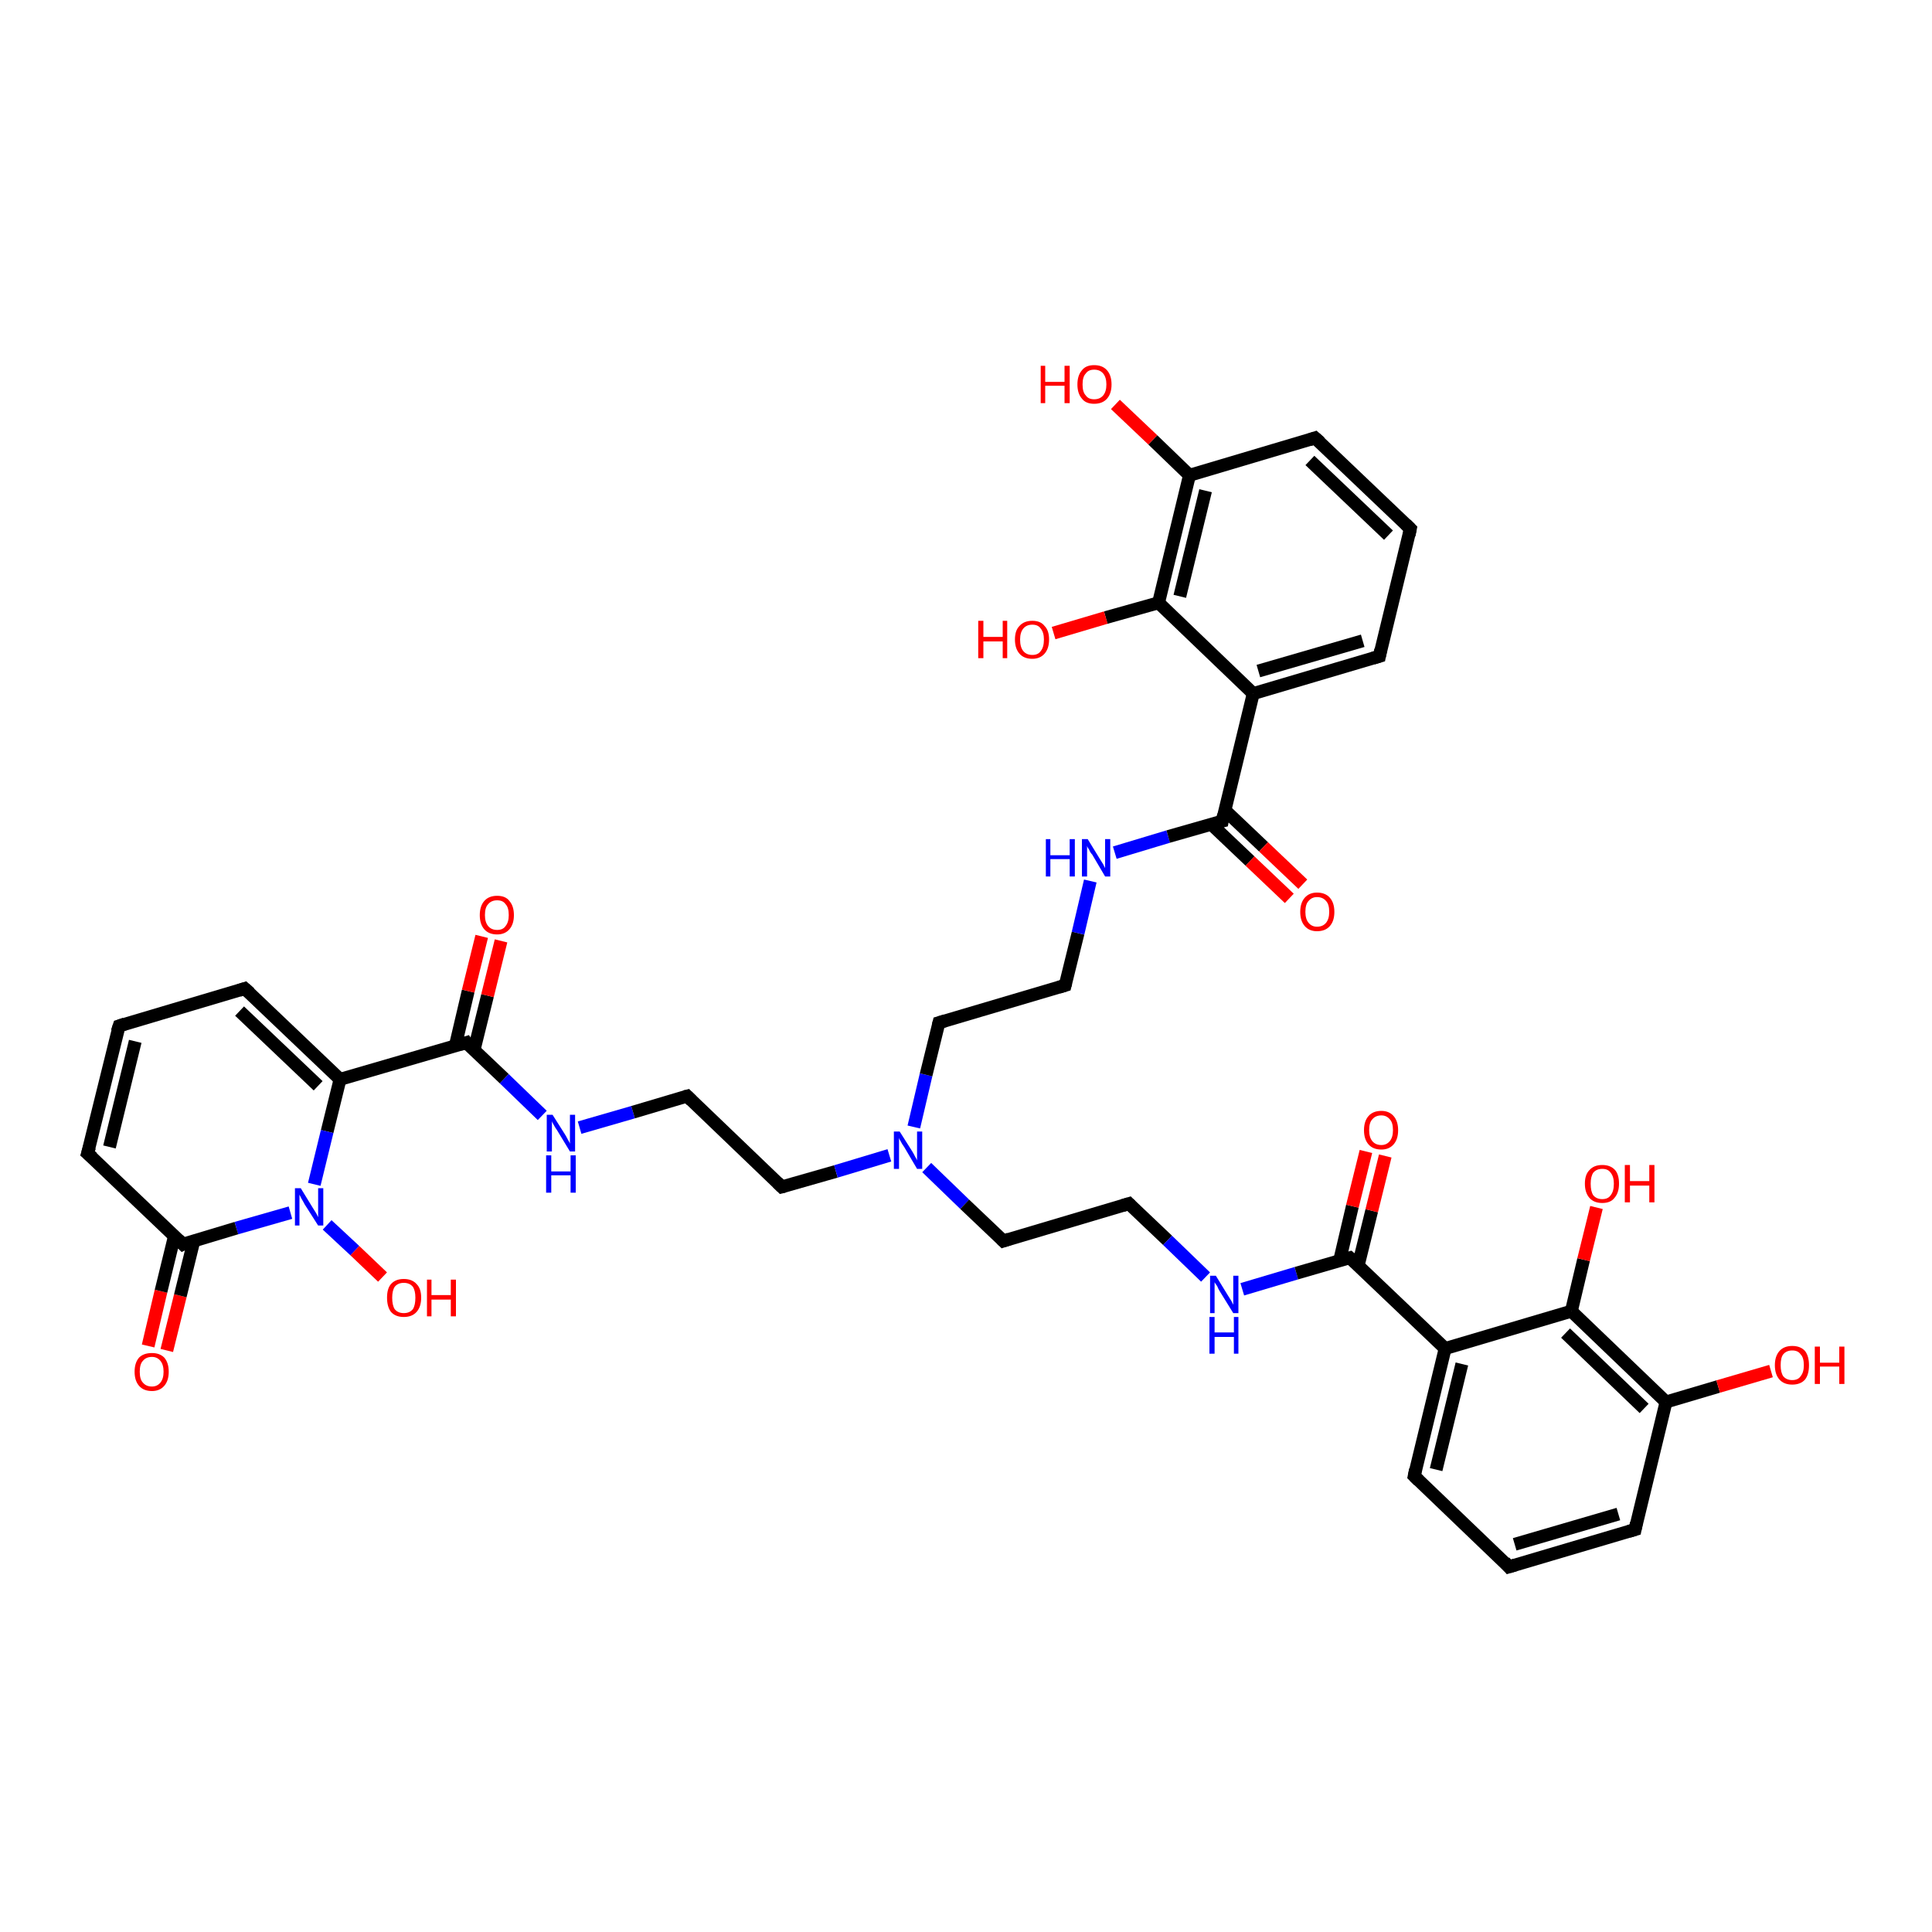 <?xml version='1.0' encoding='iso-8859-1'?>
<svg version='1.1' baseProfile='full'
              xmlns='http://www.w3.org/2000/svg'
                      xmlns:rdkit='http://www.rdkit.org/xml'
                      xmlns:xlink='http://www.w3.org/1999/xlink'
                  xml:space='preserve'
width='300px' height='300px' viewBox='0 0 300 300'>
<!-- END OF HEADER -->
<rect style='opacity:1.0;fill:#FFFFFF;stroke:none' width='300.0' height='300.0' x='0.0' y='0.0'> </rect>
<path class='bond-0 atom-0 atom-1' d='M 23.0,209.0 L 25.0,200.5' style='fill:none;fill-rule:evenodd;stroke:#FF0000;stroke-width:2.0px;stroke-linecap:butt;stroke-linejoin:miter;stroke-opacity:1' />
<path class='bond-0 atom-0 atom-1' d='M 25.0,200.5 L 27.1,191.9' style='fill:none;fill-rule:evenodd;stroke:#000000;stroke-width:2.0px;stroke-linecap:butt;stroke-linejoin:miter;stroke-opacity:1' />
<path class='bond-0 atom-0 atom-1' d='M 25.9,209.7 L 28.0,201.2' style='fill:none;fill-rule:evenodd;stroke:#FF0000;stroke-width:2.0px;stroke-linecap:butt;stroke-linejoin:miter;stroke-opacity:1' />
<path class='bond-0 atom-0 atom-1' d='M 28.0,201.2 L 30.1,192.7' style='fill:none;fill-rule:evenodd;stroke:#000000;stroke-width:2.0px;stroke-linecap:butt;stroke-linejoin:miter;stroke-opacity:1' />
<path class='bond-1 atom-1 atom-2' d='M 28.4,193.2 L 13.6,179.1' style='fill:none;fill-rule:evenodd;stroke:#000000;stroke-width:2.0px;stroke-linecap:butt;stroke-linejoin:miter;stroke-opacity:1' />
<path class='bond-2 atom-2 atom-3' d='M 13.6,179.1 L 18.5,159.3' style='fill:none;fill-rule:evenodd;stroke:#000000;stroke-width:2.0px;stroke-linecap:butt;stroke-linejoin:miter;stroke-opacity:1' />
<path class='bond-2 atom-2 atom-3' d='M 17.0,178.1 L 21.0,161.7' style='fill:none;fill-rule:evenodd;stroke:#000000;stroke-width:2.0px;stroke-linecap:butt;stroke-linejoin:miter;stroke-opacity:1' />
<path class='bond-3 atom-3 atom-4' d='M 18.5,159.3 L 38.0,153.5' style='fill:none;fill-rule:evenodd;stroke:#000000;stroke-width:2.0px;stroke-linecap:butt;stroke-linejoin:miter;stroke-opacity:1' />
<path class='bond-4 atom-4 atom-5' d='M 38.0,153.5 L 52.8,167.6' style='fill:none;fill-rule:evenodd;stroke:#000000;stroke-width:2.0px;stroke-linecap:butt;stroke-linejoin:miter;stroke-opacity:1' />
<path class='bond-4 atom-4 atom-5' d='M 37.2,157.0 L 49.4,168.6' style='fill:none;fill-rule:evenodd;stroke:#000000;stroke-width:2.0px;stroke-linecap:butt;stroke-linejoin:miter;stroke-opacity:1' />
<path class='bond-5 atom-5 atom-6' d='M 52.8,167.6 L 72.4,161.9' style='fill:none;fill-rule:evenodd;stroke:#000000;stroke-width:2.0px;stroke-linecap:butt;stroke-linejoin:miter;stroke-opacity:1' />
<path class='bond-6 atom-6 atom-7' d='M 73.6,163.1 L 75.7,154.6' style='fill:none;fill-rule:evenodd;stroke:#000000;stroke-width:2.0px;stroke-linecap:butt;stroke-linejoin:miter;stroke-opacity:1' />
<path class='bond-6 atom-6 atom-7' d='M 75.7,154.6 L 77.8,146.1' style='fill:none;fill-rule:evenodd;stroke:#FF0000;stroke-width:2.0px;stroke-linecap:butt;stroke-linejoin:miter;stroke-opacity:1' />
<path class='bond-6 atom-6 atom-7' d='M 70.7,162.4 L 72.7,153.9' style='fill:none;fill-rule:evenodd;stroke:#000000;stroke-width:2.0px;stroke-linecap:butt;stroke-linejoin:miter;stroke-opacity:1' />
<path class='bond-6 atom-6 atom-7' d='M 72.7,153.9 L 74.8,145.4' style='fill:none;fill-rule:evenodd;stroke:#FF0000;stroke-width:2.0px;stroke-linecap:butt;stroke-linejoin:miter;stroke-opacity:1' />
<path class='bond-7 atom-6 atom-8' d='M 72.4,161.9 L 78.3,167.5' style='fill:none;fill-rule:evenodd;stroke:#000000;stroke-width:2.0px;stroke-linecap:butt;stroke-linejoin:miter;stroke-opacity:1' />
<path class='bond-7 atom-6 atom-8' d='M 78.3,167.5 L 84.2,173.2' style='fill:none;fill-rule:evenodd;stroke:#0000FF;stroke-width:2.0px;stroke-linecap:butt;stroke-linejoin:miter;stroke-opacity:1' />
<path class='bond-8 atom-8 atom-9' d='M 90.0,175.1 L 98.3,172.7' style='fill:none;fill-rule:evenodd;stroke:#0000FF;stroke-width:2.0px;stroke-linecap:butt;stroke-linejoin:miter;stroke-opacity:1' />
<path class='bond-8 atom-8 atom-9' d='M 98.3,172.7 L 106.7,170.2' style='fill:none;fill-rule:evenodd;stroke:#000000;stroke-width:2.0px;stroke-linecap:butt;stroke-linejoin:miter;stroke-opacity:1' />
<path class='bond-9 atom-9 atom-10' d='M 106.7,170.2 L 121.4,184.3' style='fill:none;fill-rule:evenodd;stroke:#000000;stroke-width:2.0px;stroke-linecap:butt;stroke-linejoin:miter;stroke-opacity:1' />
<path class='bond-10 atom-10 atom-11' d='M 121.4,184.3 L 129.8,181.9' style='fill:none;fill-rule:evenodd;stroke:#000000;stroke-width:2.0px;stroke-linecap:butt;stroke-linejoin:miter;stroke-opacity:1' />
<path class='bond-10 atom-10 atom-11' d='M 129.8,181.9 L 138.1,179.4' style='fill:none;fill-rule:evenodd;stroke:#0000FF;stroke-width:2.0px;stroke-linecap:butt;stroke-linejoin:miter;stroke-opacity:1' />
<path class='bond-11 atom-11 atom-12' d='M 143.9,181.3 L 149.8,187.0' style='fill:none;fill-rule:evenodd;stroke:#0000FF;stroke-width:2.0px;stroke-linecap:butt;stroke-linejoin:miter;stroke-opacity:1' />
<path class='bond-11 atom-11 atom-12' d='M 149.8,187.0 L 155.8,192.7' style='fill:none;fill-rule:evenodd;stroke:#000000;stroke-width:2.0px;stroke-linecap:butt;stroke-linejoin:miter;stroke-opacity:1' />
<path class='bond-12 atom-12 atom-13' d='M 155.8,192.7 L 175.3,186.9' style='fill:none;fill-rule:evenodd;stroke:#000000;stroke-width:2.0px;stroke-linecap:butt;stroke-linejoin:miter;stroke-opacity:1' />
<path class='bond-13 atom-13 atom-14' d='M 175.3,186.9 L 181.3,192.6' style='fill:none;fill-rule:evenodd;stroke:#000000;stroke-width:2.0px;stroke-linecap:butt;stroke-linejoin:miter;stroke-opacity:1' />
<path class='bond-13 atom-13 atom-14' d='M 181.3,192.6 L 187.2,198.3' style='fill:none;fill-rule:evenodd;stroke:#0000FF;stroke-width:2.0px;stroke-linecap:butt;stroke-linejoin:miter;stroke-opacity:1' />
<path class='bond-14 atom-14 atom-15' d='M 192.9,200.2 L 201.3,197.7' style='fill:none;fill-rule:evenodd;stroke:#0000FF;stroke-width:2.0px;stroke-linecap:butt;stroke-linejoin:miter;stroke-opacity:1' />
<path class='bond-14 atom-14 atom-15' d='M 201.3,197.7 L 209.6,195.3' style='fill:none;fill-rule:evenodd;stroke:#000000;stroke-width:2.0px;stroke-linecap:butt;stroke-linejoin:miter;stroke-opacity:1' />
<path class='bond-15 atom-15 atom-16' d='M 210.9,196.5 L 213.0,188.0' style='fill:none;fill-rule:evenodd;stroke:#000000;stroke-width:2.0px;stroke-linecap:butt;stroke-linejoin:miter;stroke-opacity:1' />
<path class='bond-15 atom-15 atom-16' d='M 213.0,188.0 L 215.1,179.5' style='fill:none;fill-rule:evenodd;stroke:#FF0000;stroke-width:2.0px;stroke-linecap:butt;stroke-linejoin:miter;stroke-opacity:1' />
<path class='bond-15 atom-15 atom-16' d='M 208.0,195.8 L 210.0,187.3' style='fill:none;fill-rule:evenodd;stroke:#000000;stroke-width:2.0px;stroke-linecap:butt;stroke-linejoin:miter;stroke-opacity:1' />
<path class='bond-15 atom-15 atom-16' d='M 210.0,187.3 L 212.1,178.8' style='fill:none;fill-rule:evenodd;stroke:#FF0000;stroke-width:2.0px;stroke-linecap:butt;stroke-linejoin:miter;stroke-opacity:1' />
<path class='bond-16 atom-15 atom-17' d='M 209.6,195.3 L 224.4,209.4' style='fill:none;fill-rule:evenodd;stroke:#000000;stroke-width:2.0px;stroke-linecap:butt;stroke-linejoin:miter;stroke-opacity:1' />
<path class='bond-17 atom-17 atom-18' d='M 224.4,209.4 L 219.6,229.2' style='fill:none;fill-rule:evenodd;stroke:#000000;stroke-width:2.0px;stroke-linecap:butt;stroke-linejoin:miter;stroke-opacity:1' />
<path class='bond-17 atom-17 atom-18' d='M 227.0,211.8 L 223.0,228.2' style='fill:none;fill-rule:evenodd;stroke:#000000;stroke-width:2.0px;stroke-linecap:butt;stroke-linejoin:miter;stroke-opacity:1' />
<path class='bond-18 atom-18 atom-19' d='M 219.6,229.2 L 234.3,243.3' style='fill:none;fill-rule:evenodd;stroke:#000000;stroke-width:2.0px;stroke-linecap:butt;stroke-linejoin:miter;stroke-opacity:1' />
<path class='bond-19 atom-19 atom-20' d='M 234.3,243.3 L 253.9,237.5' style='fill:none;fill-rule:evenodd;stroke:#000000;stroke-width:2.0px;stroke-linecap:butt;stroke-linejoin:miter;stroke-opacity:1' />
<path class='bond-19 atom-19 atom-20' d='M 235.2,239.8 L 251.3,235.1' style='fill:none;fill-rule:evenodd;stroke:#000000;stroke-width:2.0px;stroke-linecap:butt;stroke-linejoin:miter;stroke-opacity:1' />
<path class='bond-20 atom-20 atom-21' d='M 253.9,237.5 L 258.7,217.7' style='fill:none;fill-rule:evenodd;stroke:#000000;stroke-width:2.0px;stroke-linecap:butt;stroke-linejoin:miter;stroke-opacity:1' />
<path class='bond-21 atom-21 atom-22' d='M 258.7,217.7 L 266.8,215.3' style='fill:none;fill-rule:evenodd;stroke:#000000;stroke-width:2.0px;stroke-linecap:butt;stroke-linejoin:miter;stroke-opacity:1' />
<path class='bond-21 atom-21 atom-22' d='M 266.8,215.3 L 275.0,212.9' style='fill:none;fill-rule:evenodd;stroke:#FF0000;stroke-width:2.0px;stroke-linecap:butt;stroke-linejoin:miter;stroke-opacity:1' />
<path class='bond-22 atom-21 atom-23' d='M 258.7,217.7 L 244.0,203.6' style='fill:none;fill-rule:evenodd;stroke:#000000;stroke-width:2.0px;stroke-linecap:butt;stroke-linejoin:miter;stroke-opacity:1' />
<path class='bond-22 atom-21 atom-23' d='M 255.3,218.7 L 243.1,207.0' style='fill:none;fill-rule:evenodd;stroke:#000000;stroke-width:2.0px;stroke-linecap:butt;stroke-linejoin:miter;stroke-opacity:1' />
<path class='bond-23 atom-23 atom-24' d='M 244.0,203.6 L 245.9,195.6' style='fill:none;fill-rule:evenodd;stroke:#000000;stroke-width:2.0px;stroke-linecap:butt;stroke-linejoin:miter;stroke-opacity:1' />
<path class='bond-23 atom-23 atom-24' d='M 245.9,195.6 L 247.9,187.5' style='fill:none;fill-rule:evenodd;stroke:#FF0000;stroke-width:2.0px;stroke-linecap:butt;stroke-linejoin:miter;stroke-opacity:1' />
<path class='bond-24 atom-11 atom-25' d='M 141.9,175.0 L 143.8,166.9' style='fill:none;fill-rule:evenodd;stroke:#0000FF;stroke-width:2.0px;stroke-linecap:butt;stroke-linejoin:miter;stroke-opacity:1' />
<path class='bond-24 atom-11 atom-25' d='M 143.8,166.9 L 145.8,158.8' style='fill:none;fill-rule:evenodd;stroke:#000000;stroke-width:2.0px;stroke-linecap:butt;stroke-linejoin:miter;stroke-opacity:1' />
<path class='bond-25 atom-25 atom-26' d='M 145.8,158.8 L 165.4,153.0' style='fill:none;fill-rule:evenodd;stroke:#000000;stroke-width:2.0px;stroke-linecap:butt;stroke-linejoin:miter;stroke-opacity:1' />
<path class='bond-26 atom-26 atom-27' d='M 165.4,153.0 L 167.4,144.9' style='fill:none;fill-rule:evenodd;stroke:#000000;stroke-width:2.0px;stroke-linecap:butt;stroke-linejoin:miter;stroke-opacity:1' />
<path class='bond-26 atom-26 atom-27' d='M 167.4,144.9 L 169.3,136.8' style='fill:none;fill-rule:evenodd;stroke:#0000FF;stroke-width:2.0px;stroke-linecap:butt;stroke-linejoin:miter;stroke-opacity:1' />
<path class='bond-27 atom-27 atom-28' d='M 173.1,132.4 L 181.4,129.9' style='fill:none;fill-rule:evenodd;stroke:#0000FF;stroke-width:2.0px;stroke-linecap:butt;stroke-linejoin:miter;stroke-opacity:1' />
<path class='bond-27 atom-27 atom-28' d='M 181.4,129.9 L 189.8,127.5' style='fill:none;fill-rule:evenodd;stroke:#000000;stroke-width:2.0px;stroke-linecap:butt;stroke-linejoin:miter;stroke-opacity:1' />
<path class='bond-28 atom-28 atom-29' d='M 188.1,128.0 L 194.1,133.7' style='fill:none;fill-rule:evenodd;stroke:#000000;stroke-width:2.0px;stroke-linecap:butt;stroke-linejoin:miter;stroke-opacity:1' />
<path class='bond-28 atom-28 atom-29' d='M 194.1,133.7 L 200.2,139.5' style='fill:none;fill-rule:evenodd;stroke:#FF0000;stroke-width:2.0px;stroke-linecap:butt;stroke-linejoin:miter;stroke-opacity:1' />
<path class='bond-28 atom-28 atom-29' d='M 190.2,125.8 L 196.2,131.5' style='fill:none;fill-rule:evenodd;stroke:#000000;stroke-width:2.0px;stroke-linecap:butt;stroke-linejoin:miter;stroke-opacity:1' />
<path class='bond-28 atom-28 atom-29' d='M 196.2,131.5 L 202.3,137.3' style='fill:none;fill-rule:evenodd;stroke:#FF0000;stroke-width:2.0px;stroke-linecap:butt;stroke-linejoin:miter;stroke-opacity:1' />
<path class='bond-29 atom-28 atom-30' d='M 189.8,127.5 L 194.6,107.7' style='fill:none;fill-rule:evenodd;stroke:#000000;stroke-width:2.0px;stroke-linecap:butt;stroke-linejoin:miter;stroke-opacity:1' />
<path class='bond-30 atom-30 atom-31' d='M 194.6,107.7 L 214.2,101.9' style='fill:none;fill-rule:evenodd;stroke:#000000;stroke-width:2.0px;stroke-linecap:butt;stroke-linejoin:miter;stroke-opacity:1' />
<path class='bond-30 atom-30 atom-31' d='M 195.4,104.2 L 211.6,99.5' style='fill:none;fill-rule:evenodd;stroke:#000000;stroke-width:2.0px;stroke-linecap:butt;stroke-linejoin:miter;stroke-opacity:1' />
<path class='bond-31 atom-31 atom-32' d='M 214.2,101.9 L 219.0,82.1' style='fill:none;fill-rule:evenodd;stroke:#000000;stroke-width:2.0px;stroke-linecap:butt;stroke-linejoin:miter;stroke-opacity:1' />
<path class='bond-32 atom-32 atom-33' d='M 219.0,82.1 L 204.2,68.0' style='fill:none;fill-rule:evenodd;stroke:#000000;stroke-width:2.0px;stroke-linecap:butt;stroke-linejoin:miter;stroke-opacity:1' />
<path class='bond-32 atom-32 atom-33' d='M 215.6,83.1 L 203.4,71.5' style='fill:none;fill-rule:evenodd;stroke:#000000;stroke-width:2.0px;stroke-linecap:butt;stroke-linejoin:miter;stroke-opacity:1' />
<path class='bond-33 atom-33 atom-34' d='M 204.2,68.0 L 184.7,73.8' style='fill:none;fill-rule:evenodd;stroke:#000000;stroke-width:2.0px;stroke-linecap:butt;stroke-linejoin:miter;stroke-opacity:1' />
<path class='bond-34 atom-34 atom-35' d='M 184.7,73.8 L 179.0,68.3' style='fill:none;fill-rule:evenodd;stroke:#000000;stroke-width:2.0px;stroke-linecap:butt;stroke-linejoin:miter;stroke-opacity:1' />
<path class='bond-34 atom-34 atom-35' d='M 179.0,68.3 L 173.2,62.8' style='fill:none;fill-rule:evenodd;stroke:#FF0000;stroke-width:2.0px;stroke-linecap:butt;stroke-linejoin:miter;stroke-opacity:1' />
<path class='bond-35 atom-34 atom-36' d='M 184.7,73.8 L 179.9,93.6' style='fill:none;fill-rule:evenodd;stroke:#000000;stroke-width:2.0px;stroke-linecap:butt;stroke-linejoin:miter;stroke-opacity:1' />
<path class='bond-35 atom-34 atom-36' d='M 187.2,76.2 L 183.2,92.6' style='fill:none;fill-rule:evenodd;stroke:#000000;stroke-width:2.0px;stroke-linecap:butt;stroke-linejoin:miter;stroke-opacity:1' />
<path class='bond-36 atom-36 atom-37' d='M 179.9,93.6 L 171.7,95.9' style='fill:none;fill-rule:evenodd;stroke:#000000;stroke-width:2.0px;stroke-linecap:butt;stroke-linejoin:miter;stroke-opacity:1' />
<path class='bond-36 atom-36 atom-37' d='M 171.7,95.9 L 163.6,98.3' style='fill:none;fill-rule:evenodd;stroke:#FF0000;stroke-width:2.0px;stroke-linecap:butt;stroke-linejoin:miter;stroke-opacity:1' />
<path class='bond-37 atom-5 atom-38' d='M 52.8,167.6 L 50.8,175.7' style='fill:none;fill-rule:evenodd;stroke:#000000;stroke-width:2.0px;stroke-linecap:butt;stroke-linejoin:miter;stroke-opacity:1' />
<path class='bond-37 atom-5 atom-38' d='M 50.8,175.7 L 48.8,183.9' style='fill:none;fill-rule:evenodd;stroke:#0000FF;stroke-width:2.0px;stroke-linecap:butt;stroke-linejoin:miter;stroke-opacity:1' />
<path class='bond-38 atom-38 atom-39' d='M 50.8,190.2 L 55.1,194.2' style='fill:none;fill-rule:evenodd;stroke:#0000FF;stroke-width:2.0px;stroke-linecap:butt;stroke-linejoin:miter;stroke-opacity:1' />
<path class='bond-38 atom-38 atom-39' d='M 55.1,194.2 L 59.4,198.3' style='fill:none;fill-rule:evenodd;stroke:#FF0000;stroke-width:2.0px;stroke-linecap:butt;stroke-linejoin:miter;stroke-opacity:1' />
<path class='bond-39 atom-23 atom-17' d='M 244.0,203.6 L 224.4,209.4' style='fill:none;fill-rule:evenodd;stroke:#000000;stroke-width:2.0px;stroke-linecap:butt;stroke-linejoin:miter;stroke-opacity:1' />
<path class='bond-40 atom-36 atom-30' d='M 179.9,93.6 L 194.6,107.7' style='fill:none;fill-rule:evenodd;stroke:#000000;stroke-width:2.0px;stroke-linecap:butt;stroke-linejoin:miter;stroke-opacity:1' />
<path class='bond-41 atom-38 atom-1' d='M 45.1,188.3 L 36.7,190.7' style='fill:none;fill-rule:evenodd;stroke:#0000FF;stroke-width:2.0px;stroke-linecap:butt;stroke-linejoin:miter;stroke-opacity:1' />
<path class='bond-41 atom-38 atom-1' d='M 36.7,190.7 L 28.4,193.2' style='fill:none;fill-rule:evenodd;stroke:#000000;stroke-width:2.0px;stroke-linecap:butt;stroke-linejoin:miter;stroke-opacity:1' />
<path d='M 27.7,192.5 L 28.4,193.2 L 28.8,193.0' style='fill:none;stroke:#000000;stroke-width:2.0px;stroke-linecap:butt;stroke-linejoin:miter;stroke-opacity:1;' />
<path d='M 14.4,179.8 L 13.6,179.1 L 13.9,178.1' style='fill:none;stroke:#000000;stroke-width:2.0px;stroke-linecap:butt;stroke-linejoin:miter;stroke-opacity:1;' />
<path d='M 18.2,160.2 L 18.5,159.3 L 19.4,159.0' style='fill:none;stroke:#000000;stroke-width:2.0px;stroke-linecap:butt;stroke-linejoin:miter;stroke-opacity:1;' />
<path d='M 37.1,153.8 L 38.0,153.5 L 38.8,154.2' style='fill:none;stroke:#000000;stroke-width:2.0px;stroke-linecap:butt;stroke-linejoin:miter;stroke-opacity:1;' />
<path d='M 71.4,162.2 L 72.4,161.9 L 72.6,162.2' style='fill:none;stroke:#000000;stroke-width:2.0px;stroke-linecap:butt;stroke-linejoin:miter;stroke-opacity:1;' />
<path d='M 106.3,170.3 L 106.7,170.2 L 107.4,170.9' style='fill:none;stroke:#000000;stroke-width:2.0px;stroke-linecap:butt;stroke-linejoin:miter;stroke-opacity:1;' />
<path d='M 120.7,183.6 L 121.4,184.3 L 121.8,184.2' style='fill:none;stroke:#000000;stroke-width:2.0px;stroke-linecap:butt;stroke-linejoin:miter;stroke-opacity:1;' />
<path d='M 155.5,192.4 L 155.8,192.7 L 156.7,192.4' style='fill:none;stroke:#000000;stroke-width:2.0px;stroke-linecap:butt;stroke-linejoin:miter;stroke-opacity:1;' />
<path d='M 174.3,187.2 L 175.3,186.9 L 175.6,187.2' style='fill:none;stroke:#000000;stroke-width:2.0px;stroke-linecap:butt;stroke-linejoin:miter;stroke-opacity:1;' />
<path d='M 209.2,195.4 L 209.6,195.3 L 210.4,196.0' style='fill:none;stroke:#000000;stroke-width:2.0px;stroke-linecap:butt;stroke-linejoin:miter;stroke-opacity:1;' />
<path d='M 219.8,228.2 L 219.6,229.2 L 220.3,229.9' style='fill:none;stroke:#000000;stroke-width:2.0px;stroke-linecap:butt;stroke-linejoin:miter;stroke-opacity:1;' />
<path d='M 233.6,242.5 L 234.3,243.3 L 235.3,243.0' style='fill:none;stroke:#000000;stroke-width:2.0px;stroke-linecap:butt;stroke-linejoin:miter;stroke-opacity:1;' />
<path d='M 252.9,237.8 L 253.9,237.5 L 254.1,236.5' style='fill:none;stroke:#000000;stroke-width:2.0px;stroke-linecap:butt;stroke-linejoin:miter;stroke-opacity:1;' />
<path d='M 145.7,159.2 L 145.8,158.8 L 146.8,158.5' style='fill:none;stroke:#000000;stroke-width:2.0px;stroke-linecap:butt;stroke-linejoin:miter;stroke-opacity:1;' />
<path d='M 164.4,153.3 L 165.4,153.0 L 165.5,152.6' style='fill:none;stroke:#000000;stroke-width:2.0px;stroke-linecap:butt;stroke-linejoin:miter;stroke-opacity:1;' />
<path d='M 189.4,127.6 L 189.8,127.5 L 190.0,126.5' style='fill:none;stroke:#000000;stroke-width:2.0px;stroke-linecap:butt;stroke-linejoin:miter;stroke-opacity:1;' />
<path d='M 213.2,102.2 L 214.2,101.9 L 214.4,100.9' style='fill:none;stroke:#000000;stroke-width:2.0px;stroke-linecap:butt;stroke-linejoin:miter;stroke-opacity:1;' />
<path d='M 218.8,83.1 L 219.0,82.1 L 218.3,81.4' style='fill:none;stroke:#000000;stroke-width:2.0px;stroke-linecap:butt;stroke-linejoin:miter;stroke-opacity:1;' />
<path d='M 205.0,68.7 L 204.2,68.0 L 203.3,68.3' style='fill:none;stroke:#000000;stroke-width:2.0px;stroke-linecap:butt;stroke-linejoin:miter;stroke-opacity:1;' />
<path class='atom-0' d='M 20.9 213.0
Q 20.9 211.6, 21.6 210.8
Q 22.3 210.1, 23.6 210.1
Q 24.8 210.1, 25.5 210.8
Q 26.2 211.6, 26.2 213.0
Q 26.2 214.4, 25.5 215.2
Q 24.8 216.0, 23.6 216.0
Q 22.3 216.0, 21.6 215.2
Q 20.9 214.4, 20.9 213.0
M 23.6 215.3
Q 24.4 215.3, 24.9 214.7
Q 25.4 214.1, 25.4 213.0
Q 25.4 211.9, 24.9 211.3
Q 24.4 210.7, 23.6 210.7
Q 22.7 210.7, 22.2 211.3
Q 21.7 211.8, 21.7 213.0
Q 21.7 214.2, 22.2 214.7
Q 22.7 215.3, 23.6 215.3
' fill='#FF0000'/>
<path class='atom-7' d='M 74.5 142.1
Q 74.5 140.7, 75.2 139.9
Q 75.9 139.1, 77.2 139.1
Q 78.5 139.1, 79.1 139.9
Q 79.8 140.7, 79.8 142.1
Q 79.8 143.5, 79.1 144.3
Q 78.4 145.1, 77.2 145.1
Q 75.9 145.1, 75.2 144.3
Q 74.5 143.5, 74.5 142.1
M 77.2 144.4
Q 78.1 144.4, 78.5 143.8
Q 79.0 143.2, 79.0 142.1
Q 79.0 140.9, 78.5 140.4
Q 78.1 139.8, 77.2 139.8
Q 76.3 139.8, 75.8 140.4
Q 75.3 140.9, 75.3 142.1
Q 75.3 143.2, 75.8 143.8
Q 76.3 144.4, 77.2 144.4
' fill='#FF0000'/>
<path class='atom-8' d='M 85.8 173.1
L 87.7 176.1
Q 87.9 176.4, 88.2 177.0
Q 88.5 177.5, 88.5 177.6
L 88.5 173.1
L 89.3 173.1
L 89.3 178.8
L 88.5 178.8
L 86.5 175.5
Q 86.2 175.1, 86.0 174.7
Q 85.7 174.2, 85.7 174.1
L 85.7 178.8
L 84.9 178.8
L 84.9 173.1
L 85.8 173.1
' fill='#0000FF'/>
<path class='atom-8' d='M 84.8 179.4
L 85.6 179.4
L 85.6 181.9
L 88.6 181.9
L 88.6 179.4
L 89.4 179.4
L 89.4 185.2
L 88.6 185.2
L 88.6 182.5
L 85.6 182.5
L 85.6 185.2
L 84.8 185.2
L 84.8 179.4
' fill='#0000FF'/>
<path class='atom-11' d='M 139.7 175.7
L 141.6 178.7
Q 141.8 179.0, 142.1 179.6
Q 142.4 180.1, 142.4 180.2
L 142.4 175.7
L 143.2 175.7
L 143.2 181.5
L 142.4 181.5
L 140.4 178.1
Q 140.1 177.7, 139.9 177.3
Q 139.6 176.8, 139.6 176.7
L 139.6 181.5
L 138.8 181.5
L 138.8 175.7
L 139.7 175.7
' fill='#0000FF'/>
<path class='atom-14' d='M 188.8 198.1
L 190.7 201.2
Q 190.9 201.5, 191.2 202.0
Q 191.5 202.6, 191.5 202.6
L 191.5 198.1
L 192.3 198.1
L 192.3 203.9
L 191.5 203.9
L 189.4 200.5
Q 189.2 200.2, 189.0 199.7
Q 188.7 199.3, 188.6 199.1
L 188.6 203.9
L 187.9 203.9
L 187.9 198.1
L 188.8 198.1
' fill='#0000FF'/>
<path class='atom-14' d='M 187.8 204.5
L 188.6 204.5
L 188.6 206.9
L 191.6 206.9
L 191.6 204.5
L 192.3 204.5
L 192.3 210.2
L 191.6 210.2
L 191.6 207.6
L 188.6 207.6
L 188.6 210.2
L 187.8 210.2
L 187.8 204.5
' fill='#0000FF'/>
<path class='atom-16' d='M 211.8 175.5
Q 211.8 174.1, 212.5 173.3
Q 213.2 172.5, 214.5 172.5
Q 215.7 172.5, 216.4 173.3
Q 217.1 174.1, 217.1 175.5
Q 217.1 176.9, 216.4 177.7
Q 215.7 178.5, 214.5 178.5
Q 213.2 178.5, 212.5 177.7
Q 211.8 176.9, 211.8 175.5
M 214.5 177.8
Q 215.3 177.8, 215.8 177.2
Q 216.3 176.6, 216.3 175.5
Q 216.3 174.3, 215.8 173.8
Q 215.3 173.2, 214.5 173.2
Q 213.6 173.2, 213.1 173.8
Q 212.6 174.3, 212.6 175.5
Q 212.6 176.6, 213.1 177.2
Q 213.6 177.8, 214.5 177.8
' fill='#FF0000'/>
<path class='atom-22' d='M 275.6 212.0
Q 275.6 210.6, 276.3 209.8
Q 277.0 209.0, 278.3 209.0
Q 279.6 209.0, 280.3 209.8
Q 280.9 210.6, 280.9 212.0
Q 280.9 213.4, 280.3 214.2
Q 279.6 215.0, 278.3 215.0
Q 277.0 215.0, 276.3 214.2
Q 275.6 213.4, 275.6 212.0
M 278.3 214.3
Q 279.2 214.3, 279.6 213.7
Q 280.1 213.1, 280.1 212.0
Q 280.1 210.8, 279.6 210.3
Q 279.2 209.7, 278.3 209.7
Q 277.4 209.7, 276.9 210.3
Q 276.5 210.8, 276.5 212.0
Q 276.5 213.1, 276.9 213.7
Q 277.4 214.3, 278.3 214.3
' fill='#FF0000'/>
<path class='atom-22' d='M 281.8 209.1
L 282.6 209.1
L 282.6 211.6
L 285.6 211.6
L 285.6 209.1
L 286.4 209.1
L 286.4 214.9
L 285.6 214.9
L 285.6 212.2
L 282.6 212.2
L 282.6 214.9
L 281.8 214.9
L 281.8 209.1
' fill='#FF0000'/>
<path class='atom-24' d='M 246.1 183.8
Q 246.1 182.4, 246.8 181.7
Q 247.5 180.9, 248.8 180.9
Q 250.1 180.9, 250.8 181.7
Q 251.4 182.4, 251.4 183.8
Q 251.4 185.2, 250.7 186.0
Q 250.1 186.8, 248.8 186.8
Q 247.5 186.8, 246.8 186.0
Q 246.1 185.2, 246.1 183.8
M 248.8 186.2
Q 249.7 186.2, 250.1 185.6
Q 250.6 185.0, 250.6 183.8
Q 250.6 182.7, 250.1 182.1
Q 249.7 181.5, 248.8 181.5
Q 247.9 181.5, 247.4 182.1
Q 247.0 182.7, 247.0 183.8
Q 247.0 185.0, 247.4 185.6
Q 247.9 186.2, 248.8 186.2
' fill='#FF0000'/>
<path class='atom-24' d='M 252.3 180.9
L 253.1 180.9
L 253.1 183.4
L 256.1 183.4
L 256.1 180.9
L 256.9 180.9
L 256.9 186.7
L 256.1 186.7
L 256.1 184.1
L 253.1 184.1
L 253.1 186.7
L 252.3 186.7
L 252.3 180.9
' fill='#FF0000'/>
<path class='atom-27' d='M 162.4 130.3
L 163.1 130.3
L 163.1 132.8
L 166.1 132.8
L 166.1 130.3
L 166.9 130.3
L 166.9 136.1
L 166.1 136.1
L 166.1 133.4
L 163.1 133.4
L 163.1 136.1
L 162.4 136.1
L 162.4 130.3
' fill='#0000FF'/>
<path class='atom-27' d='M 168.9 130.3
L 170.8 133.4
Q 171.0 133.7, 171.3 134.2
Q 171.6 134.8, 171.6 134.8
L 171.6 130.3
L 172.4 130.3
L 172.4 136.1
L 171.6 136.1
L 169.6 132.7
Q 169.3 132.4, 169.1 131.9
Q 168.8 131.5, 168.8 131.3
L 168.8 136.1
L 168.0 136.1
L 168.0 130.3
L 168.9 130.3
' fill='#0000FF'/>
<path class='atom-29' d='M 201.9 141.6
Q 201.9 140.2, 202.6 139.4
Q 203.3 138.6, 204.5 138.6
Q 205.8 138.6, 206.5 139.4
Q 207.2 140.2, 207.2 141.6
Q 207.2 143.0, 206.5 143.8
Q 205.8 144.6, 204.5 144.6
Q 203.3 144.6, 202.6 143.8
Q 201.9 143.0, 201.9 141.6
M 204.5 143.9
Q 205.4 143.9, 205.9 143.3
Q 206.4 142.7, 206.4 141.6
Q 206.4 140.4, 205.9 139.9
Q 205.4 139.3, 204.5 139.3
Q 203.7 139.3, 203.2 139.9
Q 202.7 140.4, 202.7 141.6
Q 202.7 142.7, 203.2 143.3
Q 203.7 143.9, 204.5 143.9
' fill='#FF0000'/>
<path class='atom-35' d='M 161.6 56.8
L 162.3 56.8
L 162.3 59.3
L 165.3 59.3
L 165.3 56.8
L 166.1 56.8
L 166.1 62.6
L 165.3 62.6
L 165.3 59.9
L 162.3 59.9
L 162.3 62.6
L 161.6 62.6
L 161.6 56.8
' fill='#FF0000'/>
<path class='atom-35' d='M 167.3 59.7
Q 167.3 58.3, 168.0 57.5
Q 168.6 56.7, 169.9 56.7
Q 171.2 56.7, 171.9 57.5
Q 172.6 58.3, 172.6 59.7
Q 172.6 61.1, 171.9 61.9
Q 171.2 62.7, 169.9 62.7
Q 168.6 62.7, 168.0 61.9
Q 167.3 61.1, 167.3 59.7
M 169.9 62.0
Q 170.8 62.0, 171.3 61.4
Q 171.8 60.8, 171.8 59.7
Q 171.8 58.6, 171.3 58.0
Q 170.8 57.4, 169.9 57.4
Q 169.0 57.4, 168.6 58.0
Q 168.1 58.5, 168.1 59.7
Q 168.1 60.9, 168.6 61.4
Q 169.0 62.0, 169.9 62.0
' fill='#FF0000'/>
<path class='atom-37' d='M 151.9 96.4
L 152.7 96.4
L 152.7 98.9
L 155.7 98.9
L 155.7 96.4
L 156.4 96.4
L 156.4 102.2
L 155.7 102.2
L 155.7 99.6
L 152.7 99.6
L 152.7 102.2
L 151.9 102.2
L 151.9 96.4
' fill='#FF0000'/>
<path class='atom-37' d='M 157.6 99.3
Q 157.6 97.9, 158.3 97.2
Q 159.0 96.4, 160.3 96.4
Q 161.6 96.4, 162.2 97.2
Q 162.9 97.9, 162.9 99.3
Q 162.9 100.7, 162.2 101.5
Q 161.5 102.3, 160.3 102.3
Q 159.0 102.3, 158.3 101.5
Q 157.6 100.7, 157.6 99.3
M 160.3 101.7
Q 161.2 101.7, 161.6 101.1
Q 162.1 100.5, 162.1 99.3
Q 162.1 98.2, 161.6 97.6
Q 161.2 97.0, 160.3 97.0
Q 159.4 97.0, 158.9 97.6
Q 158.4 98.2, 158.4 99.3
Q 158.4 100.5, 158.9 101.1
Q 159.4 101.7, 160.3 101.7
' fill='#FF0000'/>
<path class='atom-38' d='M 46.7 184.5
L 48.6 187.6
Q 48.8 187.9, 49.1 188.4
Q 49.4 189.0, 49.4 189.0
L 49.4 184.5
L 50.2 184.5
L 50.2 190.3
L 49.4 190.3
L 47.3 187.0
Q 47.1 186.6, 46.8 186.1
Q 46.6 185.7, 46.5 185.5
L 46.5 190.3
L 45.8 190.3
L 45.8 184.5
L 46.7 184.5
' fill='#0000FF'/>
<path class='atom-39' d='M 60.1 201.5
Q 60.1 200.1, 60.7 199.4
Q 61.4 198.6, 62.7 198.6
Q 64.0 198.6, 64.7 199.4
Q 65.4 200.1, 65.4 201.5
Q 65.4 202.9, 64.7 203.7
Q 64.0 204.5, 62.7 204.5
Q 61.4 204.5, 60.7 203.7
Q 60.1 202.9, 60.1 201.5
M 62.7 203.9
Q 63.6 203.9, 64.1 203.3
Q 64.5 202.7, 64.5 201.5
Q 64.5 200.4, 64.1 199.8
Q 63.6 199.2, 62.7 199.2
Q 61.8 199.2, 61.3 199.8
Q 60.9 200.4, 60.9 201.5
Q 60.9 202.7, 61.3 203.3
Q 61.8 203.9, 62.7 203.9
' fill='#FF0000'/>
<path class='atom-39' d='M 66.3 198.7
L 67.0 198.7
L 67.0 201.1
L 70.0 201.1
L 70.0 198.7
L 70.8 198.7
L 70.8 204.4
L 70.0 204.4
L 70.0 201.8
L 67.0 201.8
L 67.0 204.4
L 66.3 204.4
L 66.3 198.7
' fill='#FF0000'/>
</svg>
